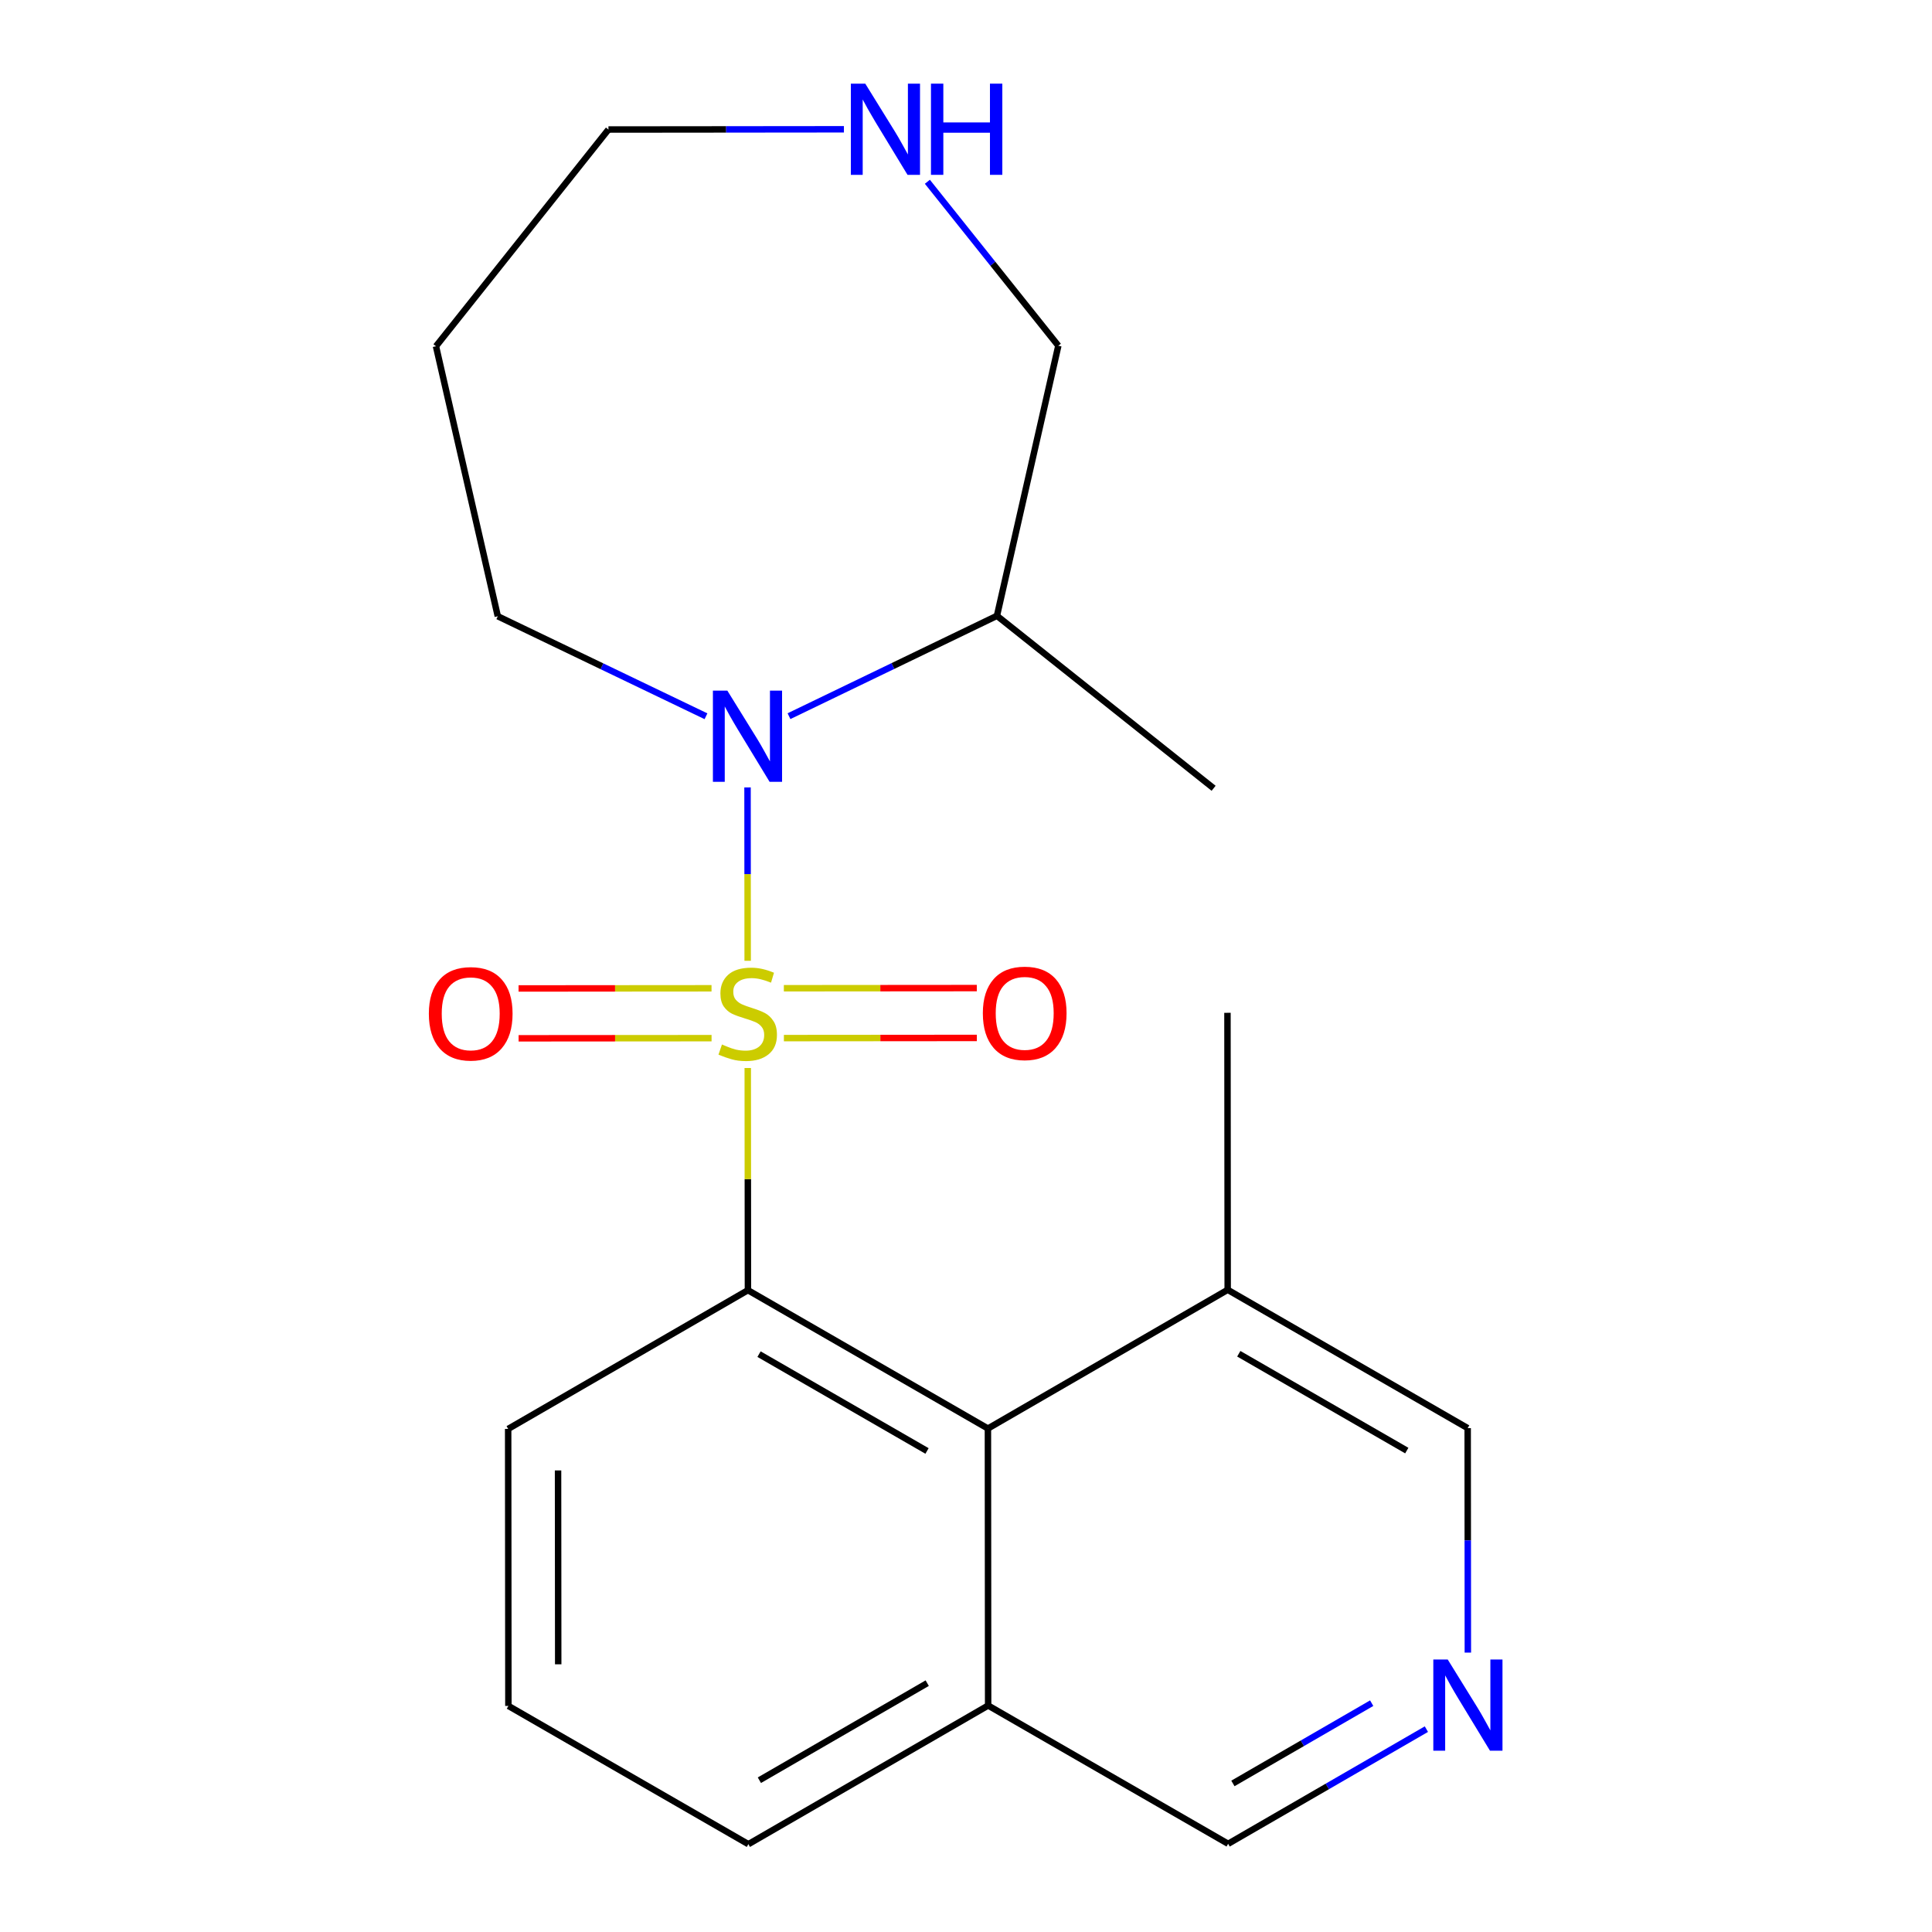 <?xml version='1.0' encoding='iso-8859-1'?>
<svg version='1.1' baseProfile='full'
              xmlns='http://www.w3.org/2000/svg'
                      xmlns:rdkit='http://www.rdkit.org/xml'
                      xmlns:xlink='http://www.w3.org/1999/xlink'
                  xml:space='preserve'
width='600px' height='600px' viewBox='0 0 600 600'>
<!-- END OF HEADER -->
<rect style='opacity:1.0;fill:#FFFFFF;stroke:none' width='600' height='600' x='0' y='0'> </rect>
<path class='bond-0' d='M 381.201,314.536 L 381.269,400.56' style='fill:none;fill-rule:evenodd;stroke:#000000;stroke-width:2.0px;stroke-linecap:butt;stroke-linejoin:miter;stroke-opacity:1' />
<path class='bond-1' d='M 381.269,400.56 L 455.8,443.52' style='fill:none;fill-rule:evenodd;stroke:#000000;stroke-width:2.0px;stroke-linecap:butt;stroke-linejoin:miter;stroke-opacity:1' />
<path class='bond-1' d='M 384.716,420.419 L 436.888,450.491' style='fill:none;fill-rule:evenodd;stroke:#000000;stroke-width:2.0px;stroke-linecap:butt;stroke-linejoin:miter;stroke-opacity:1' />
<path class='bond-21' d='M 381.269,400.56 L 306.807,443.64' style='fill:none;fill-rule:evenodd;stroke:#000000;stroke-width:2.0px;stroke-linecap:butt;stroke-linejoin:miter;stroke-opacity:1' />
<path class='bond-2' d='M 455.8,443.52 L 455.828,478.376' style='fill:none;fill-rule:evenodd;stroke:#000000;stroke-width:2.0px;stroke-linecap:butt;stroke-linejoin:miter;stroke-opacity:1' />
<path class='bond-2' d='M 455.828,478.376 L 455.856,513.233' style='fill:none;fill-rule:evenodd;stroke:#0000FF;stroke-width:2.0px;stroke-linecap:butt;stroke-linejoin:miter;stroke-opacity:1' />
<path class='bond-3' d='M 442.979,536.998 L 412.193,554.803' style='fill:none;fill-rule:evenodd;stroke:#0000FF;stroke-width:2.0px;stroke-linecap:butt;stroke-linejoin:miter;stroke-opacity:1' />
<path class='bond-3' d='M 412.193,554.803 L 381.407,572.607' style='fill:none;fill-rule:evenodd;stroke:#000000;stroke-width:2.0px;stroke-linecap:butt;stroke-linejoin:miter;stroke-opacity:1' />
<path class='bond-3' d='M 425.991,528.936 L 404.441,541.399' style='fill:none;fill-rule:evenodd;stroke:#0000FF;stroke-width:2.0px;stroke-linecap:butt;stroke-linejoin:miter;stroke-opacity:1' />
<path class='bond-3' d='M 404.441,541.399 L 382.891,553.862' style='fill:none;fill-rule:evenodd;stroke:#000000;stroke-width:2.0px;stroke-linecap:butt;stroke-linejoin:miter;stroke-opacity:1' />
<path class='bond-4' d='M 381.407,572.607 L 306.876,529.664' style='fill:none;fill-rule:evenodd;stroke:#000000;stroke-width:2.0px;stroke-linecap:butt;stroke-linejoin:miter;stroke-opacity:1' />
<path class='bond-5' d='M 306.876,529.664 L 232.414,572.727' style='fill:none;fill-rule:evenodd;stroke:#000000;stroke-width:2.0px;stroke-linecap:butt;stroke-linejoin:miter;stroke-opacity:1' />
<path class='bond-5' d='M 287.955,522.719 L 235.832,552.864' style='fill:none;fill-rule:evenodd;stroke:#000000;stroke-width:2.0px;stroke-linecap:butt;stroke-linejoin:miter;stroke-opacity:1' />
<path class='bond-22' d='M 306.876,529.664 L 306.807,443.64' style='fill:none;fill-rule:evenodd;stroke:#000000;stroke-width:2.0px;stroke-linecap:butt;stroke-linejoin:miter;stroke-opacity:1' />
<path class='bond-6' d='M 232.414,572.727 L 157.884,529.784' style='fill:none;fill-rule:evenodd;stroke:#000000;stroke-width:2.0px;stroke-linecap:butt;stroke-linejoin:miter;stroke-opacity:1' />
<path class='bond-7' d='M 157.884,529.784 L 157.815,443.761' style='fill:none;fill-rule:evenodd;stroke:#000000;stroke-width:2.0px;stroke-linecap:butt;stroke-linejoin:miter;stroke-opacity:1' />
<path class='bond-7' d='M 173.357,516.868 L 173.309,456.652' style='fill:none;fill-rule:evenodd;stroke:#000000;stroke-width:2.0px;stroke-linecap:butt;stroke-linejoin:miter;stroke-opacity:1' />
<path class='bond-8' d='M 157.815,443.761 L 232.277,400.68' style='fill:none;fill-rule:evenodd;stroke:#000000;stroke-width:2.0px;stroke-linecap:butt;stroke-linejoin:miter;stroke-opacity:1' />
<path class='bond-9' d='M 232.277,400.68 L 232.249,366.184' style='fill:none;fill-rule:evenodd;stroke:#000000;stroke-width:2.0px;stroke-linecap:butt;stroke-linejoin:miter;stroke-opacity:1' />
<path class='bond-9' d='M 232.249,366.184 L 232.222,331.687' style='fill:none;fill-rule:evenodd;stroke:#CCCC00;stroke-width:2.0px;stroke-linecap:butt;stroke-linejoin:miter;stroke-opacity:1' />
<path class='bond-20' d='M 232.277,400.68 L 306.807,443.64' style='fill:none;fill-rule:evenodd;stroke:#000000;stroke-width:2.0px;stroke-linecap:butt;stroke-linejoin:miter;stroke-opacity:1' />
<path class='bond-20' d='M 235.724,420.539 L 287.895,450.612' style='fill:none;fill-rule:evenodd;stroke:#000000;stroke-width:2.0px;stroke-linecap:butt;stroke-linejoin:miter;stroke-opacity:1' />
<path class='bond-10' d='M 220.971,306.924 L 191.01,306.948' style='fill:none;fill-rule:evenodd;stroke:#CCCC00;stroke-width:2.0px;stroke-linecap:butt;stroke-linejoin:miter;stroke-opacity:1' />
<path class='bond-10' d='M 191.01,306.948 L 161.048,306.972' style='fill:none;fill-rule:evenodd;stroke:#FF0000;stroke-width:2.0px;stroke-linecap:butt;stroke-linejoin:miter;stroke-opacity:1' />
<path class='bond-10' d='M 220.984,322.408 L 191.022,322.432' style='fill:none;fill-rule:evenodd;stroke:#CCCC00;stroke-width:2.0px;stroke-linecap:butt;stroke-linejoin:miter;stroke-opacity:1' />
<path class='bond-10' d='M 191.022,322.432 L 161.06,322.456' style='fill:none;fill-rule:evenodd;stroke:#FF0000;stroke-width:2.0px;stroke-linecap:butt;stroke-linejoin:miter;stroke-opacity:1' />
<path class='bond-11' d='M 243.445,322.39 L 273.406,322.366' style='fill:none;fill-rule:evenodd;stroke:#CCCC00;stroke-width:2.0px;stroke-linecap:butt;stroke-linejoin:miter;stroke-opacity:1' />
<path class='bond-11' d='M 273.406,322.366 L 303.368,322.342' style='fill:none;fill-rule:evenodd;stroke:#FF0000;stroke-width:2.0px;stroke-linecap:butt;stroke-linejoin:miter;stroke-opacity:1' />
<path class='bond-11' d='M 243.432,306.906 L 273.394,306.882' style='fill:none;fill-rule:evenodd;stroke:#CCCC00;stroke-width:2.0px;stroke-linecap:butt;stroke-linejoin:miter;stroke-opacity:1' />
<path class='bond-11' d='M 273.394,306.882 L 303.355,306.858' style='fill:none;fill-rule:evenodd;stroke:#FF0000;stroke-width:2.0px;stroke-linecap:butt;stroke-linejoin:miter;stroke-opacity:1' />
<path class='bond-12' d='M 232.195,298.386 L 232.173,271.462' style='fill:none;fill-rule:evenodd;stroke:#CCCC00;stroke-width:2.0px;stroke-linecap:butt;stroke-linejoin:miter;stroke-opacity:1' />
<path class='bond-12' d='M 232.173,271.462 L 232.152,244.537' style='fill:none;fill-rule:evenodd;stroke:#0000FF;stroke-width:2.0px;stroke-linecap:butt;stroke-linejoin:miter;stroke-opacity:1' />
<path class='bond-13' d='M 219.248,222.441 L 186.923,206.913' style='fill:none;fill-rule:evenodd;stroke:#0000FF;stroke-width:2.0px;stroke-linecap:butt;stroke-linejoin:miter;stroke-opacity:1' />
<path class='bond-13' d='M 186.923,206.913 L 154.597,191.385' style='fill:none;fill-rule:evenodd;stroke:#000000;stroke-width:2.0px;stroke-linecap:butt;stroke-linejoin:miter;stroke-opacity:1' />
<path class='bond-23' d='M 245.03,222.413 L 277.321,206.83' style='fill:none;fill-rule:evenodd;stroke:#0000FF;stroke-width:2.0px;stroke-linecap:butt;stroke-linejoin:miter;stroke-opacity:1' />
<path class='bond-23' d='M 277.321,206.83 L 309.612,191.247' style='fill:none;fill-rule:evenodd;stroke:#000000;stroke-width:2.0px;stroke-linecap:butt;stroke-linejoin:miter;stroke-opacity:1' />
<path class='bond-14' d='M 154.597,191.385 L 135.397,107.529' style='fill:none;fill-rule:evenodd;stroke:#000000;stroke-width:2.0px;stroke-linecap:butt;stroke-linejoin:miter;stroke-opacity:1' />
<path class='bond-15' d='M 135.397,107.529 L 188.955,40.224' style='fill:none;fill-rule:evenodd;stroke:#000000;stroke-width:2.0px;stroke-linecap:butt;stroke-linejoin:miter;stroke-opacity:1' />
<path class='bond-16' d='M 188.955,40.224 L 225.522,40.188' style='fill:none;fill-rule:evenodd;stroke:#000000;stroke-width:2.0px;stroke-linecap:butt;stroke-linejoin:miter;stroke-opacity:1' />
<path class='bond-16' d='M 225.522,40.188 L 262.088,40.151' style='fill:none;fill-rule:evenodd;stroke:#0000FF;stroke-width:2.0px;stroke-linecap:butt;stroke-linejoin:miter;stroke-opacity:1' />
<path class='bond-17' d='M 288.005,56.45 L 308.34,81.912' style='fill:none;fill-rule:evenodd;stroke:#0000FF;stroke-width:2.0px;stroke-linecap:butt;stroke-linejoin:miter;stroke-opacity:1' />
<path class='bond-17' d='M 308.34,81.912 L 328.675,107.374' style='fill:none;fill-rule:evenodd;stroke:#000000;stroke-width:2.0px;stroke-linecap:butt;stroke-linejoin:miter;stroke-opacity:1' />
<path class='bond-18' d='M 328.675,107.374 L 309.612,191.247' style='fill:none;fill-rule:evenodd;stroke:#000000;stroke-width:2.0px;stroke-linecap:butt;stroke-linejoin:miter;stroke-opacity:1' />
<path class='bond-19' d='M 309.612,191.247 L 376.899,244.806' style='fill:none;fill-rule:evenodd;stroke:#000000;stroke-width:2.0px;stroke-linecap:butt;stroke-linejoin:miter;stroke-opacity:1' />
<path  class='atom-3' d='M 449.609 515.383
L 458.889 530.383
Q 459.809 531.863, 461.289 534.543
Q 462.769 537.223, 462.849 537.383
L 462.849 515.383
L 466.609 515.383
L 466.609 543.703
L 462.729 543.703
L 452.769 527.303
Q 451.609 525.383, 450.369 523.183
Q 449.169 520.983, 448.809 520.303
L 448.809 543.703
L 445.129 543.703
L 445.129 515.383
L 449.609 515.383
' fill='#0000FF'/>
<path  class='atom-10' d='M 224.208 324.377
Q 224.528 324.497, 225.848 325.057
Q 227.168 325.617, 228.608 325.977
Q 230.088 326.297, 231.528 326.297
Q 234.208 326.297, 235.768 325.017
Q 237.328 323.697, 237.328 321.417
Q 237.328 319.857, 236.528 318.897
Q 235.768 317.937, 234.568 317.417
Q 233.368 316.897, 231.368 316.297
Q 228.848 315.537, 227.328 314.817
Q 225.848 314.097, 224.768 312.577
Q 223.728 311.057, 223.728 308.497
Q 223.728 304.937, 226.128 302.737
Q 228.568 300.537, 233.368 300.537
Q 236.648 300.537, 240.368 302.097
L 239.448 305.177
Q 236.048 303.777, 233.488 303.777
Q 230.728 303.777, 229.208 304.937
Q 227.688 306.057, 227.728 308.017
Q 227.728 309.537, 228.488 310.457
Q 229.288 311.377, 230.408 311.897
Q 231.568 312.417, 233.488 313.017
Q 236.048 313.817, 237.568 314.617
Q 239.088 315.417, 240.168 317.057
Q 241.288 318.657, 241.288 321.417
Q 241.288 325.337, 238.648 327.457
Q 236.048 329.537, 231.688 329.537
Q 229.168 329.537, 227.248 328.977
Q 225.368 328.457, 223.128 327.537
L 224.208 324.377
' fill='#CCCC00'/>
<path  class='atom-11' d='M 133.184 314.806
Q 133.184 308.006, 136.544 304.206
Q 139.904 300.406, 146.184 300.406
Q 152.464 300.406, 155.824 304.206
Q 159.184 308.006, 159.184 314.806
Q 159.184 321.686, 155.784 325.606
Q 152.384 329.486, 146.184 329.486
Q 139.944 329.486, 136.544 325.606
Q 133.184 321.726, 133.184 314.806
M 146.184 326.286
Q 150.504 326.286, 152.824 323.406
Q 155.184 320.486, 155.184 314.806
Q 155.184 309.246, 152.824 306.446
Q 150.504 303.606, 146.184 303.606
Q 141.864 303.606, 139.504 306.406
Q 137.184 309.206, 137.184 314.806
Q 137.184 320.526, 139.504 323.406
Q 141.864 326.286, 146.184 326.286
' fill='#FF0000'/>
<path  class='atom-12' d='M 305.231 314.668
Q 305.231 307.868, 308.591 304.068
Q 311.951 300.268, 318.231 300.268
Q 324.511 300.268, 327.871 304.068
Q 331.231 307.868, 331.231 314.668
Q 331.231 321.548, 327.831 325.468
Q 324.431 329.348, 318.231 329.348
Q 311.991 329.348, 308.591 325.468
Q 305.231 321.588, 305.231 314.668
M 318.231 326.148
Q 322.551 326.148, 324.871 323.268
Q 327.231 320.348, 327.231 314.668
Q 327.231 309.108, 324.871 306.308
Q 322.551 303.468, 318.231 303.468
Q 313.911 303.468, 311.551 306.268
Q 309.231 309.068, 309.231 314.668
Q 309.231 320.388, 311.551 323.268
Q 313.911 326.148, 318.231 326.148
' fill='#FF0000'/>
<path  class='atom-13' d='M 225.879 214.473
L 235.159 229.473
Q 236.079 230.953, 237.559 233.633
Q 239.039 236.313, 239.119 236.473
L 239.119 214.473
L 242.879 214.473
L 242.879 242.793
L 238.999 242.793
L 229.039 226.393
Q 227.879 224.473, 226.639 222.273
Q 225.439 220.073, 225.079 219.393
L 225.079 242.793
L 221.399 242.793
L 221.399 214.473
L 225.879 214.473
' fill='#0000FF'/>
<path  class='atom-17' d='M 268.719 25.979
L 277.999 40.978
Q 278.919 42.459, 280.399 45.139
Q 281.879 47.819, 281.959 47.978
L 281.959 25.979
L 285.719 25.979
L 285.719 54.298
L 281.839 54.298
L 271.879 37.898
Q 270.719 35.978, 269.479 33.779
Q 268.279 31.578, 267.919 30.898
L 267.919 54.298
L 264.239 54.298
L 264.239 25.979
L 268.719 25.979
' fill='#0000FF'/>
<path  class='atom-17' d='M 289.119 25.979
L 292.959 25.979
L 292.959 38.019
L 307.439 38.019
L 307.439 25.979
L 311.279 25.979
L 311.279 54.298
L 307.439 54.298
L 307.439 41.218
L 292.959 41.218
L 292.959 54.298
L 289.119 54.298
L 289.119 25.979
' fill='#0000FF'/>
</svg>
